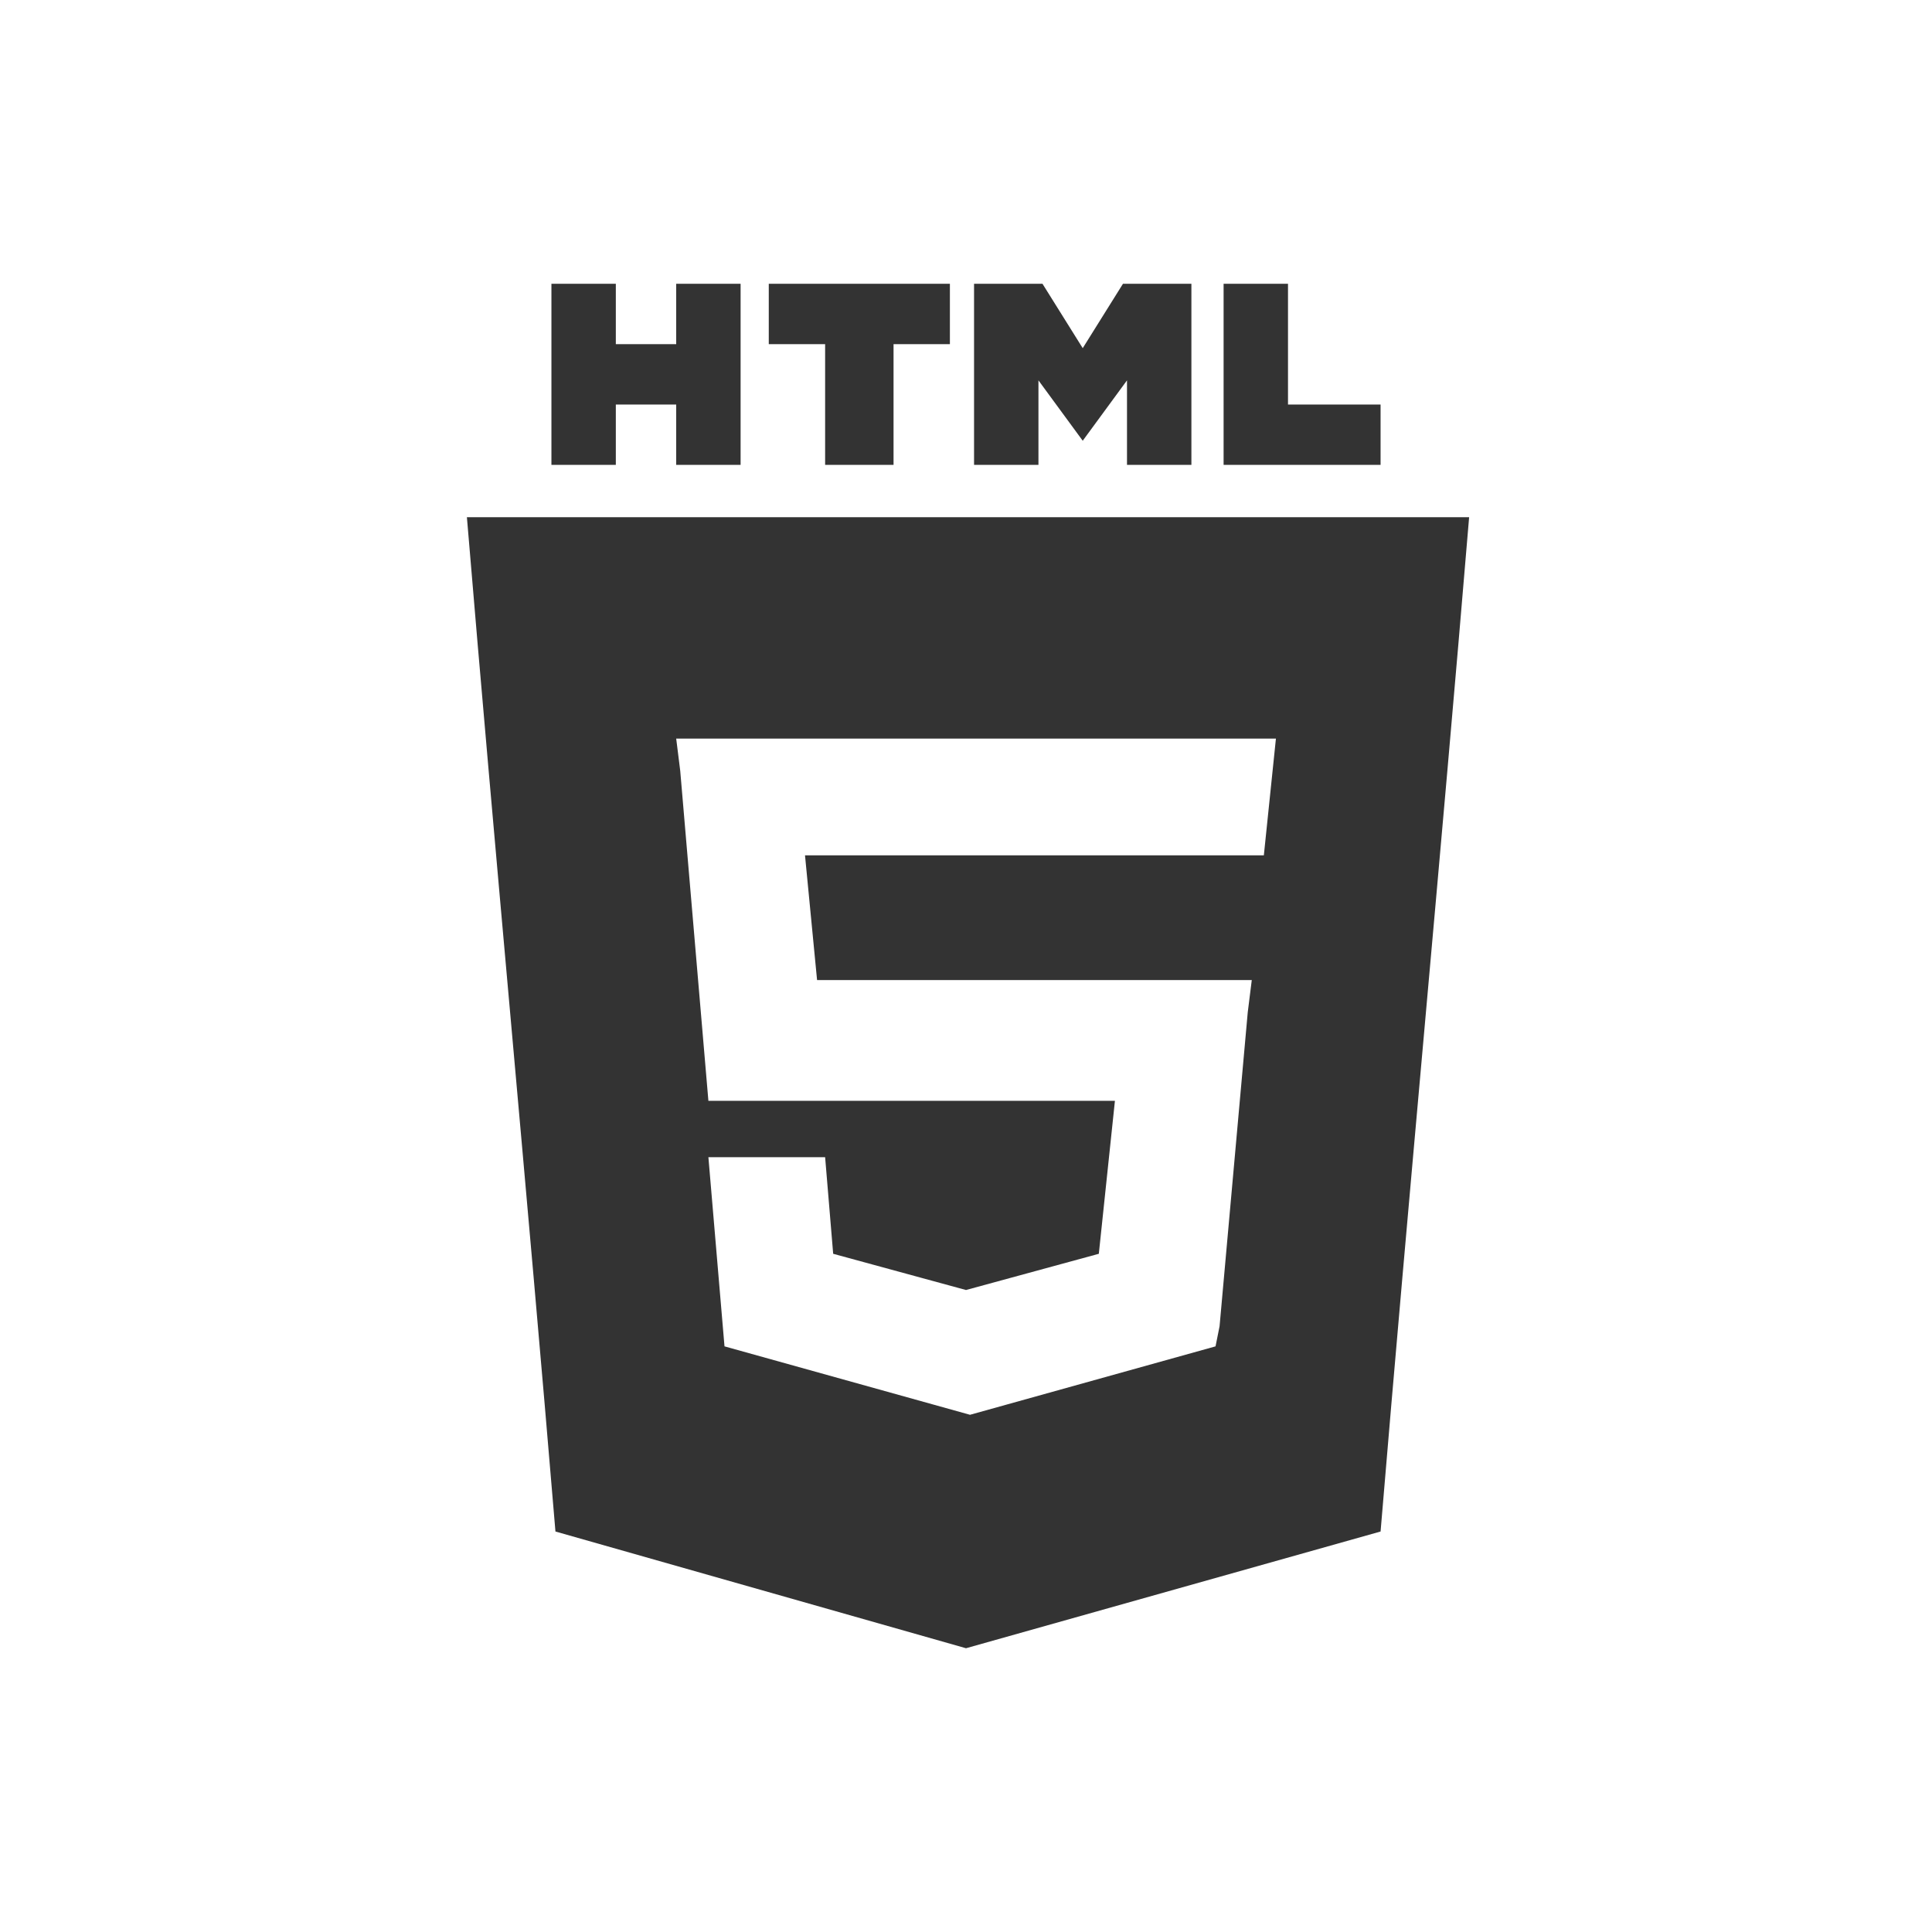 <svg xmlns="http://www.w3.org/2000/svg"
	 viewBox="0 0 768 768"
	 width="48"
	 height="48"
>
	<style type="text/css">
		.container{
			width: 50%;
			max-width: 300px;
			display: block;
			animation: 5s infinite both i-animation;
			animation-delay: 0.5s;
		}
		@keyframes i-animation {
			0% {transform: translateY(-48px);}
			50% {transform: translateY(48px);}
			100% {transform: translateY(-48px);}
		}
	</style>
	<g class="container">
		<path fill="#333333" d="M443.2,437.6l-6.4,60.8L384,512.8l-52.8-14.4L328,460h-46.4l6.4,75.2l97.6,27.2l97.6-27.2l1.6-8L496,402.4
			l1.6-12.8h-12.8c-52.8,0-107.2,0-160,0L320,340c60.8,0,121.6,0,182.4,0l4.8-46.4c-80,0-158.4,0-238.4,0l1.6,12.8l11.2,131.2
			C332.8,437.6,388.8,437.6,443.2,437.6L443.2,437.6L443.2,437.6z M220.8,608.8c-11.2-134.4-24-268.8-35.2-403.2H584
			c-11.2,134.4-24,268.8-35.2,403.2L384,655.2L220.8,608.8z"/>
		<path fill="#333333" d="M486.4,112.8H512v48l36.8,0v24l-62.4,0V112.8L486.4,112.8L486.4,112.8z M430.4,175.2l-17.6-24v33.6h-25.6
			v-72h27.2l16,25.6l16-25.6h27.2v72H448v-33.6L430.4,175.2L430.4,175.2L430.4,175.2z M353.6,184.8H328v-48h-22.4v-24h72v24h-22.4
			v48H353.6L353.6,184.8z M219.2,112.8h25.6v24h24v-24h25.6v72h-25.6v-24l-24,0v24l-25.6,0V112.8z"/>
	</g>
</svg>
